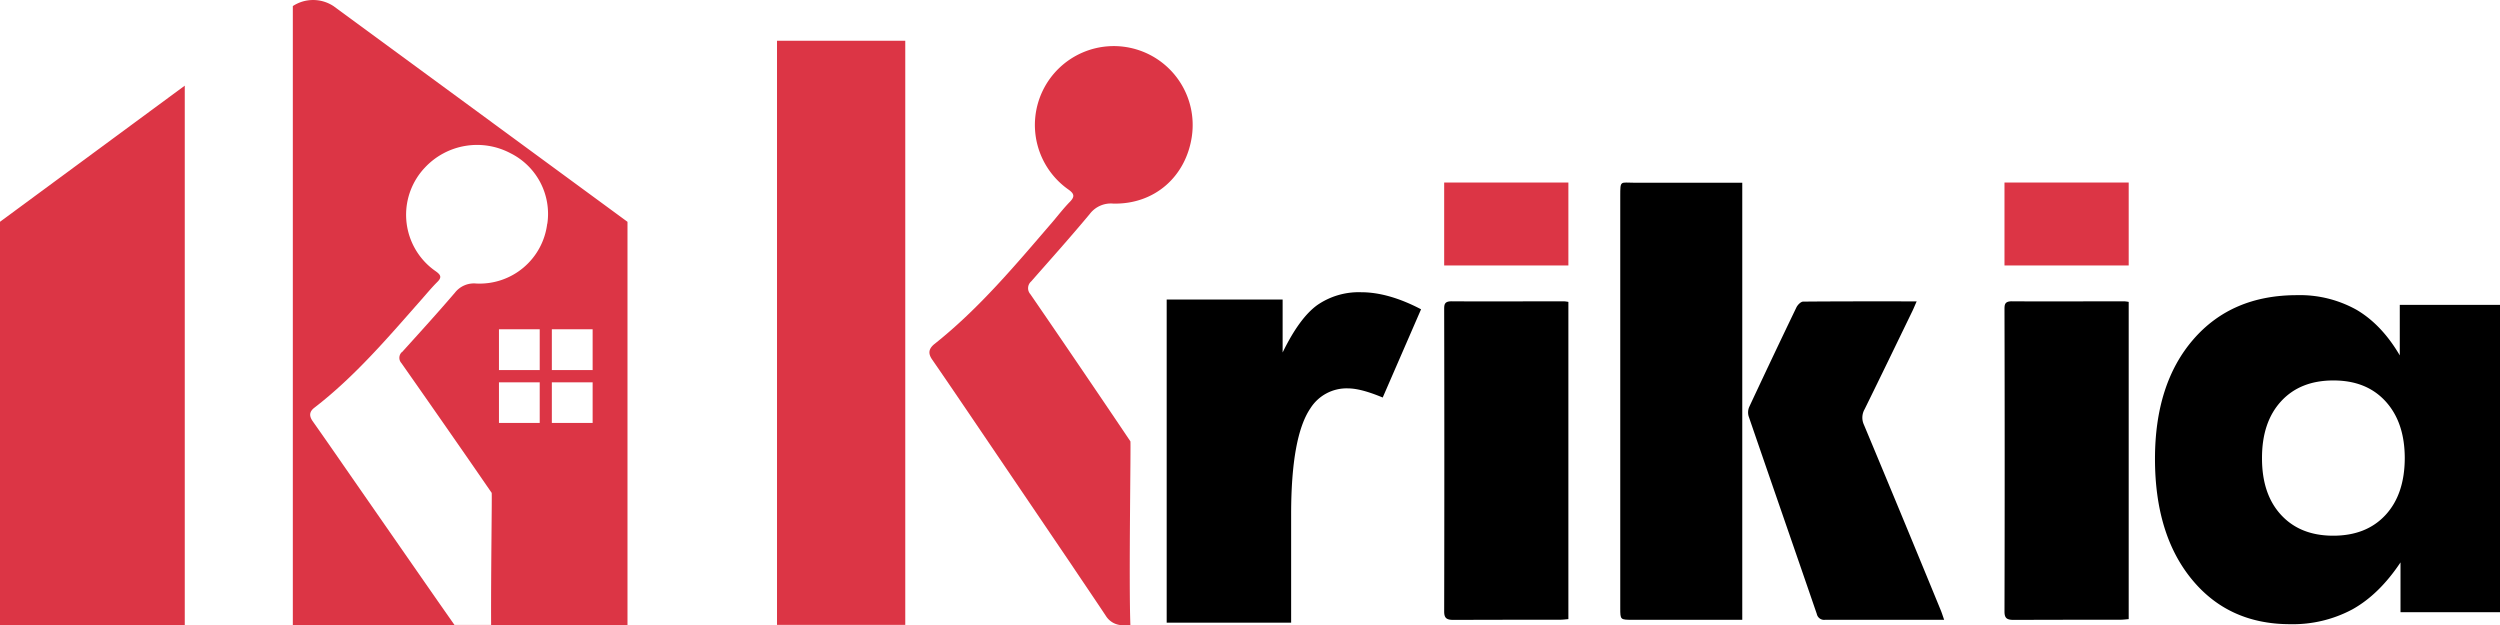 <svg id="Layer_2" data-name="Layer 2" xmlns="http://www.w3.org/2000/svg" viewBox="0 0 717.14 179.34">
  <defs>
    <style>
      .cls-1 {
        fill: #dc3545;
      }
    </style>
  </defs>
  <title>KrikiaLogo2</title>
  <g>
    <path class="cls-1" d="M155.72,14.46A10.62,10.62,0,0,0,144,14.41V192h96V76.3ZM214.82,134H203.13V122.34h11.69Zm0-15.17H203.13v-11.7h11.69Zm2.15-42A19.53,19.53,0,0,1,196.6,94a6.92,6.92,0,0,0-6.09,2.61c-4.94,5.78-10.06,11.4-15.17,17.05l-.05,0a2.24,2.24,0,0,0-.15,3.16q8.19,11.67,16.33,23.39c3.21,4.6,6.38,9.22,9.57,13.84.13.19-.24,23.22-.16,37.89H190.37l-4.76-6.8Q172,165.57,158.42,146q-4.35-6.3-8.77-12.57c-1-1.47-.94-2.68.55-3.82,11.67-9,21.12-20.15,30.77-31.09,1.46-1.65,2.87-3.36,4.43-4.92,1.33-1.29,1.16-2-.37-3.09a20,20,0,0,1-2.38-1.92,19.7,19.7,0,0,1-.77-27.84,20.48,20.48,0,0,1,24.55-4.13A19.44,19.44,0,0,1,217,76.88ZM230,134H218.3V122.34H230Zm0-15.17H218.3v-11.7H230Z" transform="translate(-60 -12.67)"/>
    <polygon class="cls-1" points="0 63.62 0 179.33 53 179.33 53 24.57 0 63.62"/>
  </g>
  <path d="M670.63,99.27v91c-.84.07-1.59.17-2.34.17q-15.3,0-30.6.05c-2.05,0-2.69-.5-2.69-2.42q.11-43.29,0-86.56c0-1.42,0-2.43,2.18-2.41,10.72.08,21.45,0,32.17,0A10.93,10.93,0,0,1,670.63,99.27Z" transform="translate(-60 -12.67)"/>
  <rect class="cls-1" x="575" y="52.36" width="35.63" height="23.79"/>
  <path d="M394.67,98.59h33.26v15.19q4.8-9.86,9.9-13.57a20.93,20.93,0,0,1,12.62-3.71q7.85,0,17.19,4.89l-11,25.31q-6.28-2.62-9.95-2.62a12.28,12.28,0,0,0-10.82,5.76q-5.49,8.11-5.5,30.37v31.08h-35.7Z" transform="translate(-60 -12.67)"/>
  <path d="M777.14,100.13v88.16H748.6V174q-6.11,9.17-13.75,13.44a36.12,36.12,0,0,1-17.93,4.28q-17.64,0-28.19-12.87T678.17,144.3q0-21.56,11-34.26t29.71-12.7a33.28,33.28,0,0,1,17.16,4.23q7.2,4.25,12.35,13.05V100.13Zm-27.32,44q0-10.29-5.5-16.32t-15-6q-9.51,0-15,6t-5.45,16.36q0,10.31,5.5,16.24t14.92,5.93q9.51,0,15-5.93T749.82,144.12Z" transform="translate(-60 -12.67)"/>
  <rect class="cls-1" x="222.89" y="11.69" width="36.79" height="167.56"/>
  <path class="cls-1" d="M401.91,51.67c-1.67,11.7-10.77,19.67-22.57,19.4a7.61,7.61,0,0,0-6.75,3c-5.47,6.57-11.17,12.94-16.82,19.36a2.57,2.57,0,0,0-.21,3.62q9.09,13.23,18.1,26.53,5.32,7.83,10.6,15.69c.18.27-.49,40.15,0,52.72h-1.78a5.65,5.65,0,0,1-5.25-2.64c-3.31-5-6.69-9.93-10-14.89L337.09,130c-3.23-4.75-6.46-9.51-9.73-14.24-1.15-1.68-1-3,.62-4.35,12.93-10.24,23.41-22.84,34.1-35.25,1.58-1.88,3.14-3.88,4.83-5.6,1.44-1.48,1.28-2.31-.41-3.51a22.63,22.63,0,1,1,35.41-15.41Z" transform="translate(-60 -12.67)"/>
  <path d="M559.78,190.46H528.25c-3.46,0-3.46,0-3.47-3.32V68.89c0-4.66,0-3.78,4.23-3.8h30.77Z" transform="translate(-60 -12.67)"/>
  <path d="M617.69,190.46h-34.1a2.14,2.14,0,0,1-2.43-1.68c-6.5-18.92-13.07-37.8-19.56-56.72a4,4,0,0,1,.18-2.67q6.68-14.31,13.53-28.54c.35-.72,1.26-1.65,1.92-1.66,10.7-.1,21.41-.07,32.58-.07-.49,1.1-.82,1.93-1.21,2.74-4.56,9.4-9.1,18.81-13.72,28.19a4.84,4.84,0,0,0-.2,4.47q11.12,26.6,22.06,53.26C617.07,188.59,617.32,189.41,617.69,190.46Z" transform="translate(-60 -12.67)"/>
  <path d="M509.9,99.27v91c-.84.07-1.59.17-2.34.17q-15.3,0-30.6.05c-2,0-2.69-.5-2.69-2.42q.09-43.29,0-86.56c0-1.42,0-2.43,2.18-2.41,10.72.08,21.44,0,32.17,0A10.93,10.93,0,0,1,509.9,99.27Z" transform="translate(-60 -12.67)"/>
  <rect class="cls-1" x="414.27" y="52.36" width="35.63" height="23.79"/>
</svg>
